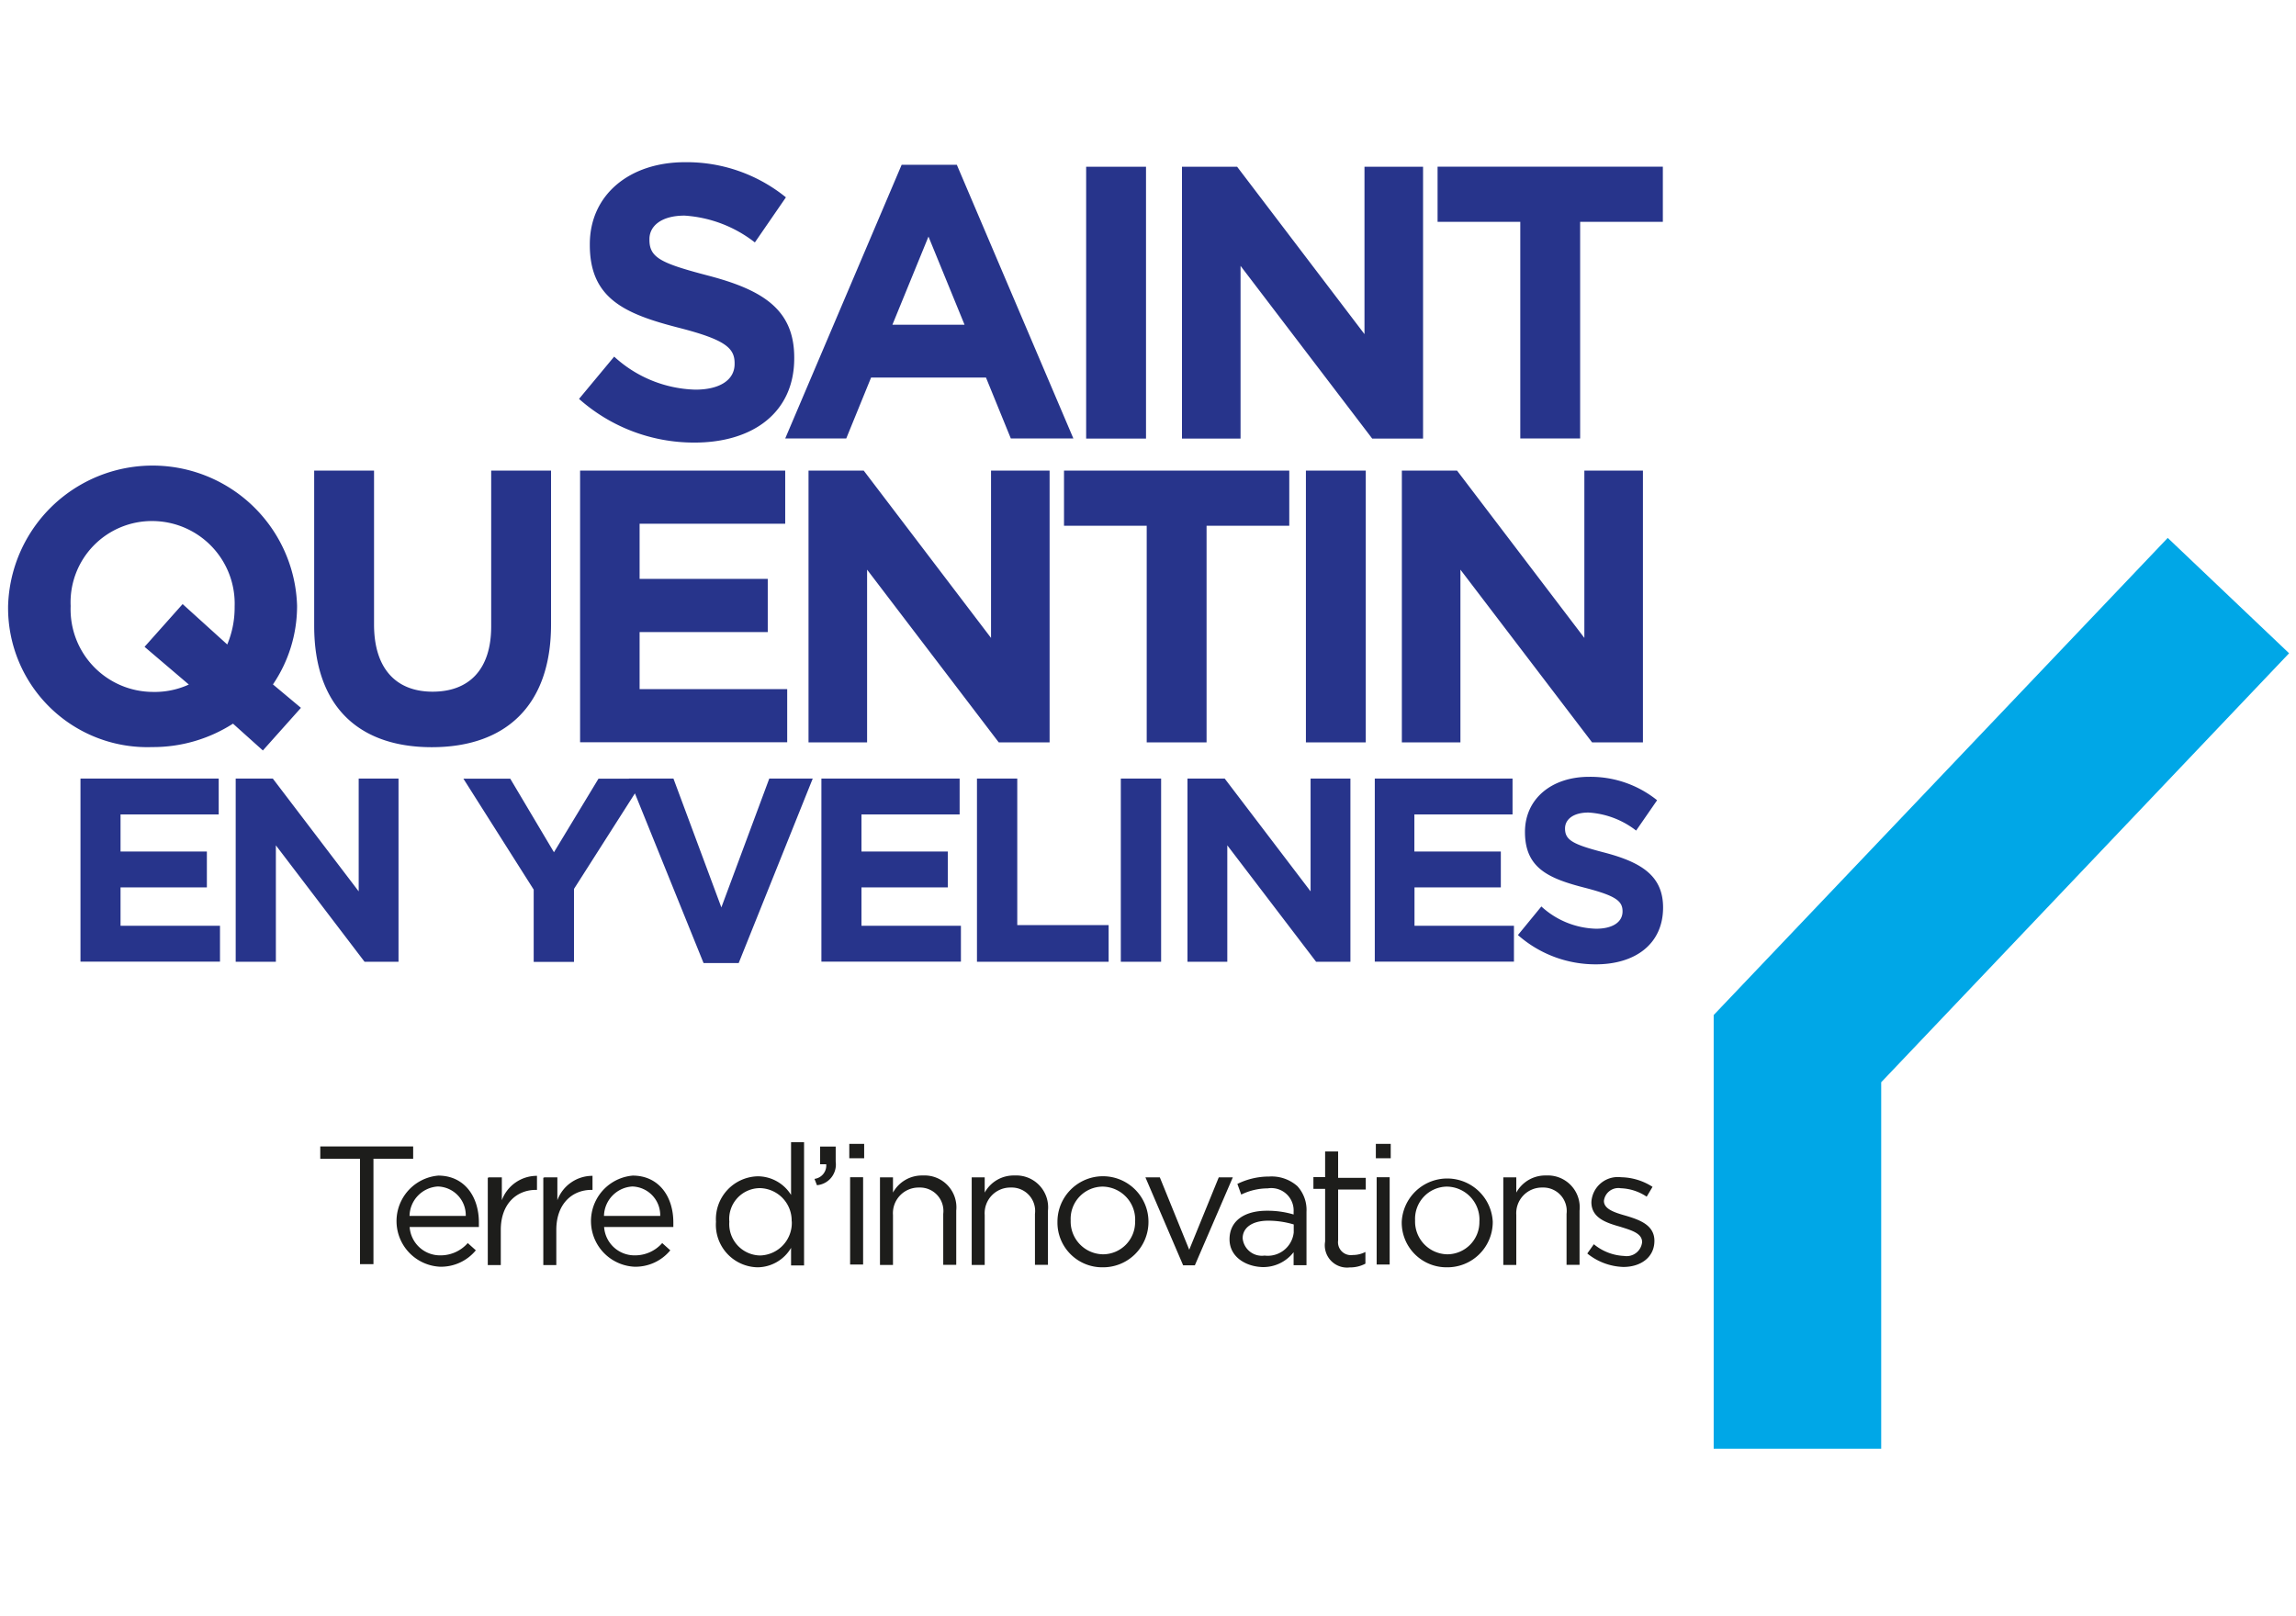 <svg xmlns="http://www.w3.org/2000/svg" viewBox="0 0 196 138"><defs><style>.cls-1{fill:#1d1d1b;}.cls-2{fill:#00a7e7;}.cls-3{fill:#27348b;}.cls-4{fill:none;}</style></defs><title>logo-new</title><path class="cls-1" d="M30.73 98.94h-3.39v-1.05h7.93v1.05h-3.39v9h-1.15v-9zm6.85 8.25a3.08 3.08 0 0 0 2.35-1.05l.69.62a3.85 3.85 0 0 1-3.07 1.4 3.9 3.9 0 0 1-.14-7.78c2.21 0 3.47 1.76 3.47 4v.39h-5.91a2.6 2.6 0 0 0 2.61 2.42zm2.18-3.37a2.45 2.45 0 0 0-2.38-2.51 2.57 2.57 0 0 0-2.42 2.51h4.8zm1.97-3.29h1.11v1.95a3.19 3.19 0 0 1 3-2.08v1.2h-.09c-1.63 0-3 1.17-3 3.42v3h-1.11v-7.45zm4.74 0h1.11v1.95a3.19 3.19 0 0 1 3-2.08v1.2h-.09c-1.63 0-3 1.17-3 3.42v3h-1.11v-7.45zm7.71 6.66a3.08 3.08 0 0 0 2.35-1.05l.69.62a3.85 3.85 0 0 1-3.07 1.4 3.9 3.9 0 0 1-.14-7.78c2.21 0 3.47 1.76 3.47 4v.39h-5.91a2.6 2.6 0 0 0 2.61 2.42zm2.18-3.37a2.45 2.45 0 0 0-2.38-2.51 2.57 2.57 0 0 0-2.42 2.51h4.8zm4.76.5a3.66 3.66 0 0 1 3.56-3.88 3.36 3.36 0 0 1 2.85 1.59v-4.5h1.11v10.52h-1.11v-1.5a3.35 3.35 0 0 1-2.85 1.66 3.63 3.63 0 0 1-3.56-3.89zm6.46 0a2.77 2.77 0 0 0-2.7-2.87 2.63 2.63 0 0 0-2.62 2.87 2.68 2.68 0 0 0 2.62 2.88 2.78 2.78 0 0 0 2.71-2.94zm1.95-3.66a1.15 1.15 0 0 0 1-1.25h-.52v-1.51h1.33v1.3a1.77 1.77 0 0 1-1.6 2zm2.97-2.99h1.27v1.23h-1.27v-1.23zm.07 2.85h1.11v7.45h-1.11v-7.45zm2.55.01h1.11v1.3a2.82 2.82 0 0 1 2.55-1.46 2.72 2.72 0 0 1 2.85 3v4.63h-1.11v-4.35a2 2 0 0 0-2.06-2.25 2.19 2.19 0 0 0-2.23 2.34v4.27h-1.11v-7.45zm7.83 0h1.11v1.3a2.82 2.82 0 0 1 2.55-1.46 2.72 2.72 0 0 1 2.85 3v4.63h-1.11v-4.35a2 2 0 0 0-2.06-2.25 2.19 2.19 0 0 0-2.23 2.34v4.27h-1.11v-7.45zm7.32 3.79a3.885 3.885 0 0 1 7.77 0 3.87 3.87 0 0 1-3.91 3.89 3.82 3.82 0 0 1-3.86-3.89zm6.63 0a2.82 2.82 0 0 0-2.78-3 2.75 2.75 0 0 0-2.72 2.88 2.8 2.8 0 0 0 2.75 2.9 2.75 2.75 0 0 0 2.75-2.78zm.88-3.79h1.23l2.51 6.18 2.52-6.18h1.2l-3.24 7.51h-1zm7.18 5.29c0-1.6 1.3-2.44 3.19-2.44a7.81 7.81 0 0 1 2.28.32v-.23a1.91 1.91 0 0 0-2.21-2 5.18 5.18 0 0 0-2.26.53l-.33-.91a6.1 6.1 0 0 1 2.71-.63 3.31 3.31 0 0 1 2.41.82 3 3 0 0 1 .78 2.19v4.56h-1.1v-1.11a3.27 3.27 0 0 1-2.68 1.27c-1.41-.05-2.79-.87-2.79-2.37zm5.48-.58v-.69a7.65 7.65 0 0 0-2.18-.32c-1.38 0-2.18.61-2.18 1.5a1.65 1.65 0 0 0 1.87 1.48 2.23 2.23 0 0 0 2.49-1.97zm2.68.77v-4.5h-1v-1h1v-2.19h1.11v2.25h2.36v1h-2.36v4.35a1.1 1.1 0 0 0 1.25 1.24 2.33 2.33 0 0 0 1.08-.26v1a2.8 2.8 0 0 1-1.34.32 1.9 1.9 0 0 1-2.1-2.21zm4.33-8.34h1.27v1.23h-1.27v-1.23zm.07 2.85h1.11v7.45h-1.11v-7.45zm2.14 3.8a3.89 3.89 0 0 1 7.77 0 3.87 3.87 0 0 1-3.91 3.89 3.82 3.82 0 0 1-3.86-3.89zm6.63 0a2.82 2.82 0 0 0-2.77-3 2.75 2.75 0 0 0-2.72 2.88 2.8 2.8 0 0 0 2.75 2.9 2.75 2.75 0 0 0 2.74-2.78zm2.04-3.79h1.11v1.3a2.82 2.82 0 0 1 2.55-1.46 2.72 2.72 0 0 1 2.85 3v4.63h-1.11v-4.35a2 2 0 0 0-2.06-2.25 2.19 2.19 0 0 0-2.23 2.34v4.27h-1.11v-7.45zm7.17 6.5l.56-.79a4.35 4.35 0 0 0 2.58 1 1.33 1.33 0 0 0 1.54-1.18c0-.75-.88-1-1.86-1.31-1.17-.33-2.47-.74-2.47-2.1a2.26 2.26 0 0 1 2.54-2.13 5.1 5.1 0 0 1 2.68.82l-.5.84a4.22 4.22 0 0 0-2.21-.72 1.24 1.24 0 0 0-1.44 1.08c0 .71.92 1 1.92 1.28 1.15.35 2.39.79 2.39 2.13 0 1.41-1.17 2.23-2.65 2.23a5.13 5.13 0 0 1-3.08-1.15z"/><path class="cls-2" d="M195.41 55.78l-10.36-9.85-38.76 40.74v37.03h14.3v-31.29l34.82-36.63z"/><path class="cls-3" d="M49.43 34.06l3-3.61a10.65 10.65 0 0 0 6.93 2.82c2.09 0 3.35-.83 3.35-2.19v-.07c0-1.29-.8-2-4.67-3-4.67-1.19-7.69-2.49-7.69-7.09v-.07c0-4.21 3.38-7 8.12-7a13.43 13.43 0 0 1 8.62 3l-2.65 3.85a10.89 10.89 0 0 0-6-2.29c-2 0-3 .9-3 2v.07c0 1.53 1 2 5 3.05 4.71 1.23 7.36 2.92 7.36 7v.07c0 4.61-3.51 7.19-8.52 7.19a14.77 14.77 0 0 1-9.85-3.73zm27.54-19.99h4.71l9.95 23.37h-5.34l-2.12-5.2h-9.81l-2.12 5.2h-5.21zm5.37 13.66l-3.08-7.53-3.08 7.53h6.17zm10.38-13.49h5.11v23.21h-5.11v-23.21zm8.18 0h4.71l10.87 14.29v-14.29h5v23.21h-4.34l-11.24-14.75v14.75h-5v-23.21zm28.88 4.7h-7.06v-4.71h19.23v4.71h-7.06v18.5h-5.11v-18.5zm-107.34 45.14l-2.55-2.29a12.65 12.65 0 0 1-6.9 2 11.89 11.89 0 0 1-12.3-11.94v-.07a12.34 12.34 0 0 1 24.67-.07v.07a11.91 11.91 0 0 1-2.06 6.66l2.39 2zm-6.32-5.63l-3.78-3.22 3.25-3.65 3.81 3.45a8.13 8.13 0 0 0 .63-3.18v-.07a7.05 7.05 0 0 0-7-7.29 6.94 6.94 0 0 0-7 7.23v.07a7.05 7.05 0 0 0 7 7.29 7 7 0 0 0 3.09-.63zm10.7-5.01v-13.26h5.11v13.14c0 3.78 1.89 5.74 5 5.74s5-1.89 5-5.57v-13.31h5.11v13.14c0 7-3.95 10.48-10.18 10.48s-10.04-3.48-10.04-10.36zm22.7-13.26h17.51v4.54h-12.43v4.71h10.94v4.54h-10.94v4.87h12.6v4.54h-17.68v-23.2zm19.5 0h4.71l10.87 14.29v-14.29h5v23.21h-4.34l-11.24-14.75v14.75h-5v-23.21zm28.87 4.71h-7.06v-4.71h19.23v4.71h-7.06v18.5h-5.11v-18.5zm13.59-4.71h5.11v23.21h-5.11v-23.21zm8.19 0h4.71l10.87 14.29v-14.29h5v23.21h-4.34l-11.24-14.75v14.75h-5v-23.21zm-112.8 26.3h11.8v3.06h-8.38v3.17h7.37v3.06h-7.37v3.28h8.49v3.06h-11.91v-15.63zm13.25 0h3.17l7.33 9.63v-9.63h3.4v15.64h-2.9l-7.57-9.94v9.94h-3.43v-15.64zm25.44 9.48l-6-9.47h4l3.73 6.28 3.8-6.28h3.91l-6 9.41v6.23h-3.44v-6.17zm8.13-9.48h3.8l4.09 11 4.09-11h3.71l-6.32 15.75h-3zm16.43 0h11.8v3.06h-8.38v3.17h7.37v3.06h-7.37v3.28h8.49v3.06h-11.91v-15.63zm13.28 0h3.44v12.51h7.8v3.13h-11.24v-15.64zm12.31 0h3.41v15.64h-3.44v-15.64zm5.67 0h3.17l7.33 9.63v-9.63h3.4v15.64h-2.93l-7.58-9.94v9.94h-3.4v-15.64zm15.98 0h11.76v3.06h-8.38v3.17h7.38v3.06h-7.37v3.28h8.49v3.06h-11.88v-15.63zm12.22 13.36l2-2.44a7.18 7.18 0 0 0 4.67 1.9c1.41 0 2.26-.56 2.26-1.48 0-.87-.54-1.32-3.15-2-3.15-.8-5.18-1.68-5.18-4.78 0-2.84 2.28-4.71 5.47-4.71a9.06 9.06 0 0 1 5.81 2l-1.79 2.59a7.34 7.34 0 0 0-4.07-1.54c-1.32 0-2 .6-2 1.36 0 1 .67 1.36 3.37 2.06 3.17.83 5 2 5 4.69 0 3.11-2.37 4.85-5.74 4.85a10 10 0 0 1-6.65-2.5z"/><path class="cls-4" d="M0 0h196v138h-196z"/></svg>